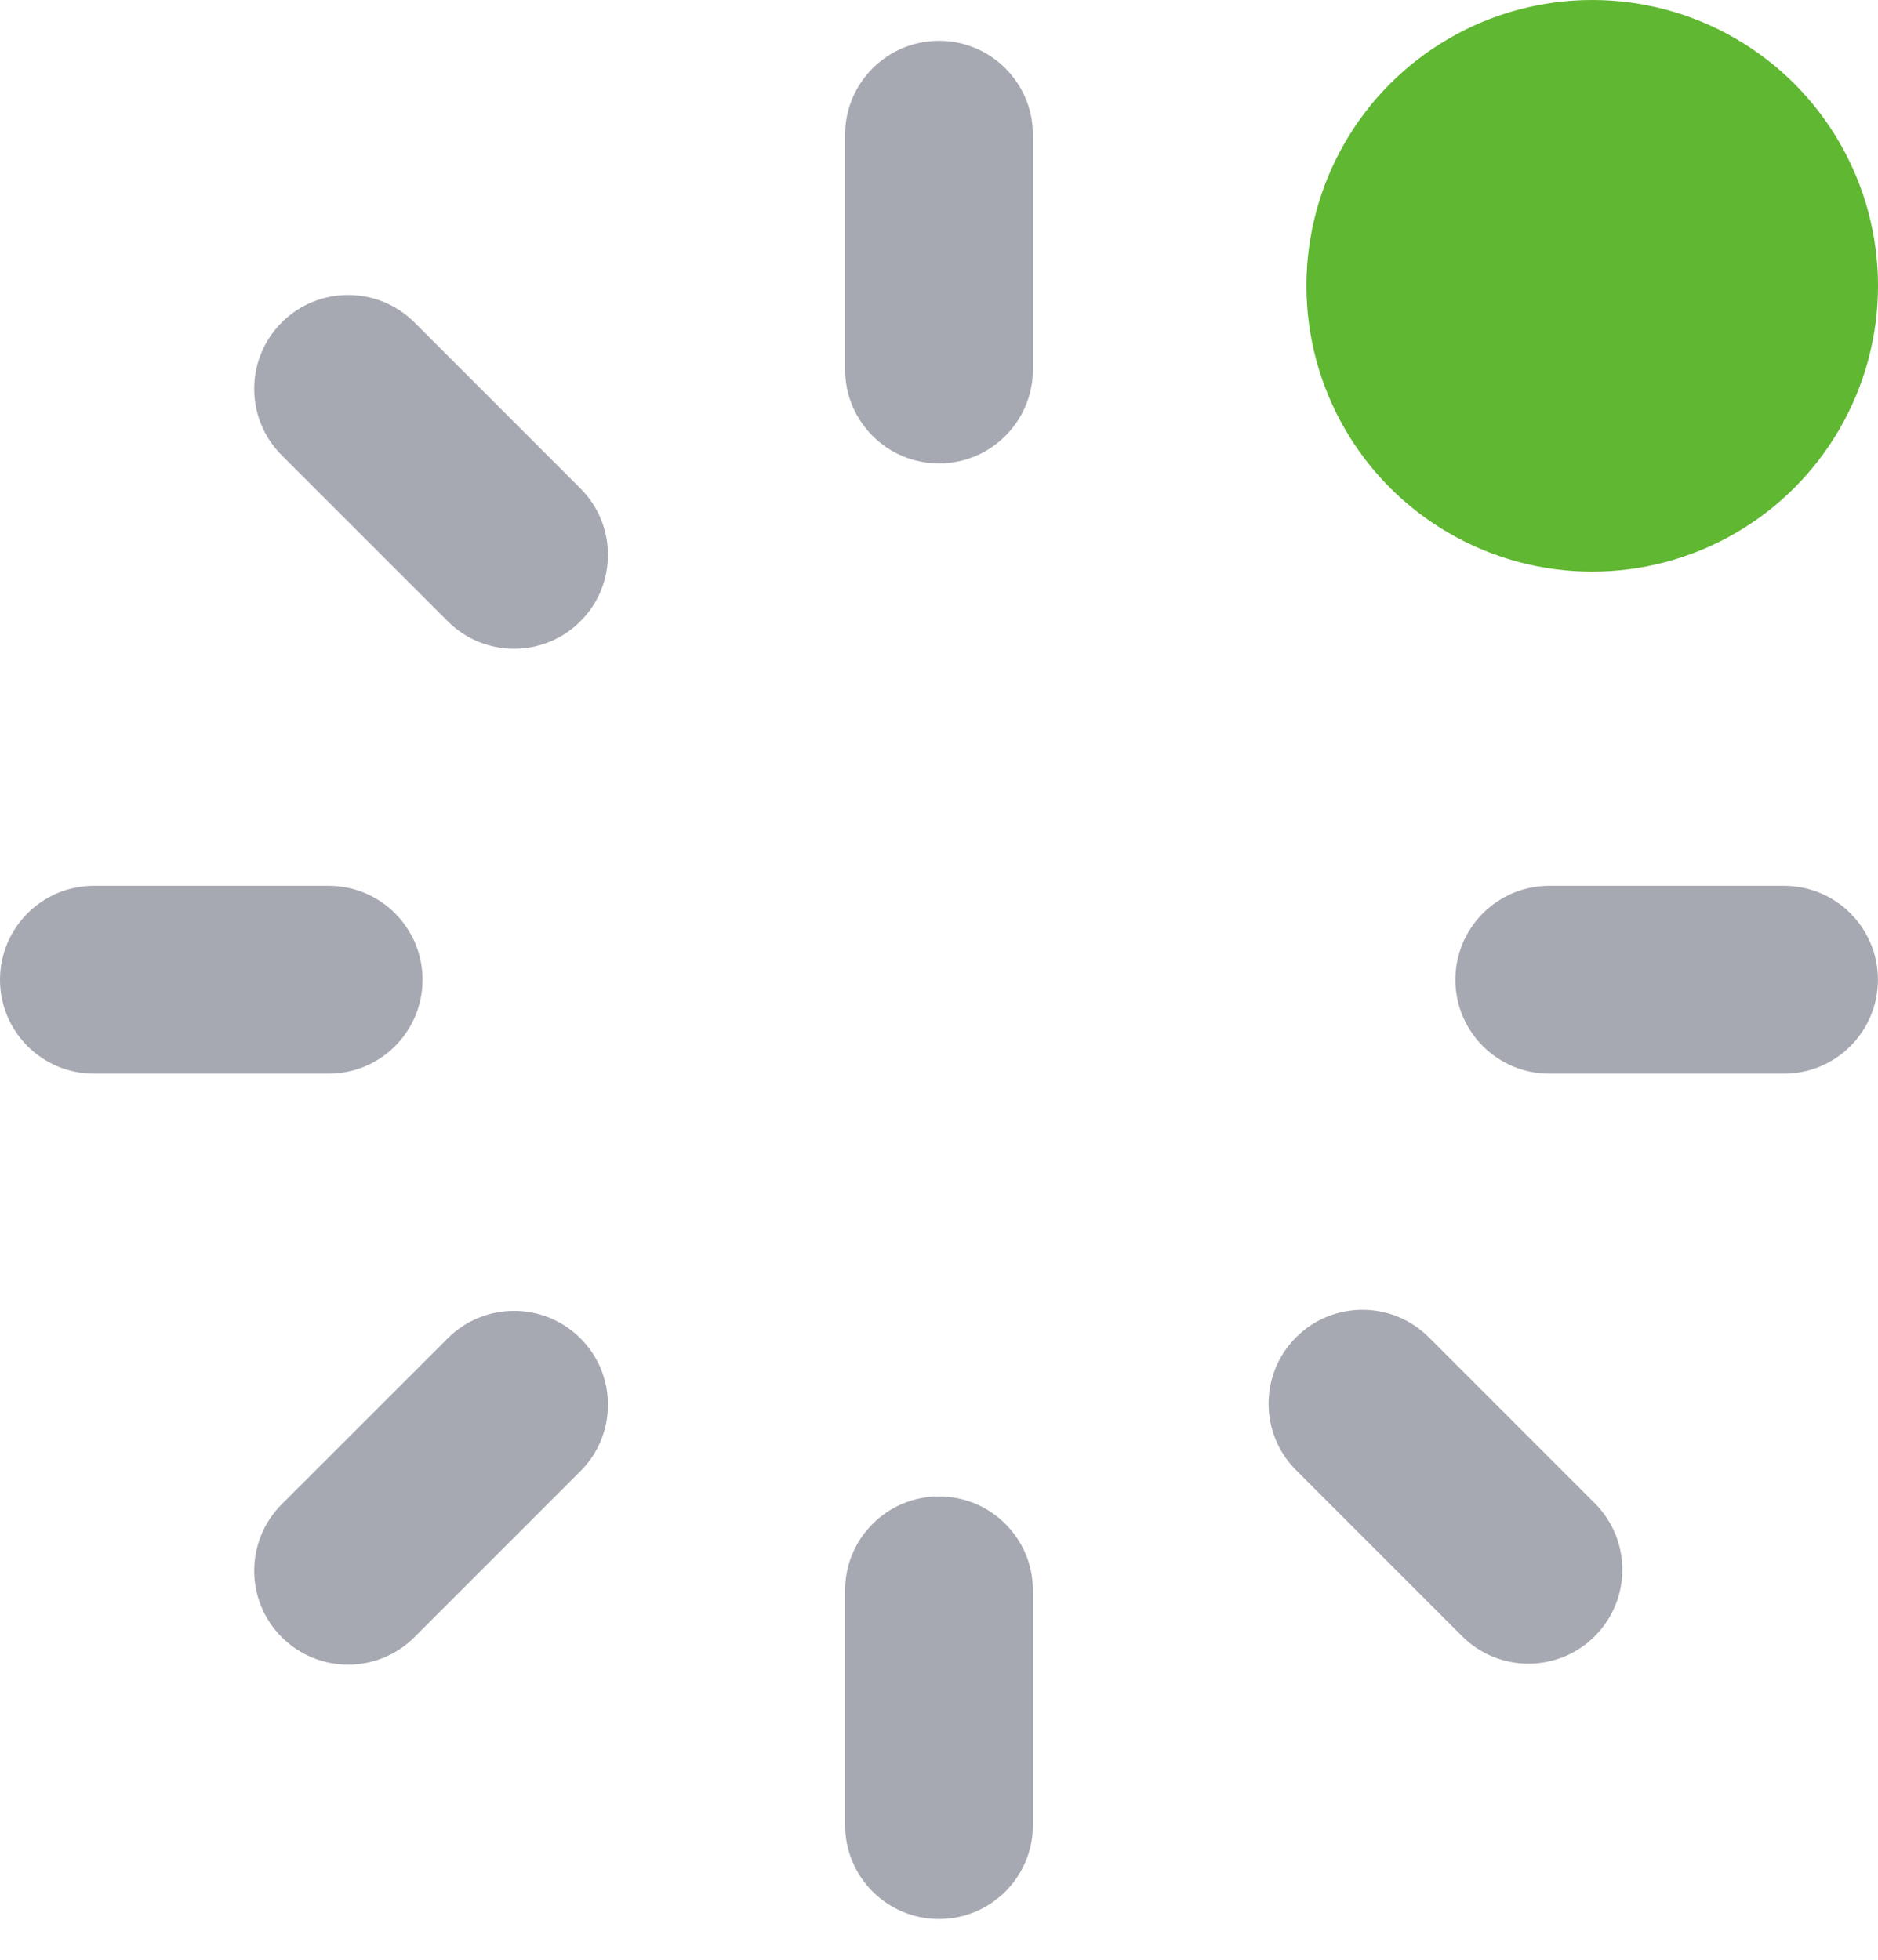 <svg width="23" height="24" viewBox="0 0 23 24" fill="none" xmlns="http://www.w3.org/2000/svg">
<path fill-rule="evenodd" clip-rule="evenodd" d="M10.35 1.65C10.35 1.015 10.864 0.5 11.5 0.5C12.135 0.5 12.65 1.015 12.65 1.65V4.525C12.65 5.16 12.135 5.675 11.5 5.675C10.864 5.675 10.35 5.16 10.35 4.525V1.65Z" fill="#A7A9B2"/>
<path fill-rule="evenodd" clip-rule="evenodd" d="M1.15 13.148C0.515 13.148 0 12.633 0 11.998C0 11.363 0.515 10.848 1.15 10.848H4.025C4.66 10.848 5.175 11.363 5.175 11.998C5.175 12.633 4.66 13.148 4.025 13.148H1.15Z" fill="#A7A9B2"/>
<path fill-rule="evenodd" clip-rule="evenodd" d="M18.974 13.148C18.339 13.148 17.824 12.633 17.824 11.998C17.824 11.363 18.339 10.848 18.974 10.848H21.849C22.484 10.848 22.999 11.363 22.999 11.998C22.999 12.633 22.484 13.148 21.849 13.148H18.974Z" fill="#A7A9B2"/>
<path fill-rule="evenodd" clip-rule="evenodd" d="M10.35 19.476C10.35 18.84 10.864 18.326 11.5 18.326C12.135 18.326 12.65 18.84 12.65 19.476V22.351C12.65 22.986 12.135 23.501 11.5 23.501C10.864 23.501 10.35 22.986 10.35 22.351V19.476Z" fill="#A7A9B2"/>
<path fill-rule="evenodd" clip-rule="evenodd" d="M7.109 16.39C7.558 16.839 7.558 17.567 7.109 18.016L5.076 20.049C4.627 20.498 3.899 20.498 3.45 20.049C3.001 19.6 3.001 18.872 3.45 18.422L5.483 16.39C5.932 15.941 6.66 15.941 7.109 16.39Z" fill="#A7A9B2"/>
<path fill-rule="evenodd" clip-rule="evenodd" d="M19.532 20.037C19.083 20.486 18.355 20.486 17.906 20.037L15.873 18.004C15.424 17.555 15.424 16.826 15.873 16.377C16.322 15.928 17.05 15.928 17.499 16.377L19.532 18.41C19.981 18.859 19.981 19.587 19.532 20.037Z" fill="#A7A9B2"/>
<path fill-rule="evenodd" clip-rule="evenodd" d="M7.109 7.608C6.66 8.057 5.932 8.057 5.483 7.608L3.45 5.575C3.001 5.126 3.001 4.398 3.45 3.949C3.899 3.5 4.627 3.5 5.076 3.949L7.109 5.982C7.558 6.431 7.558 7.159 7.109 7.608Z" fill="#A7A9B2"/>
<circle cx="19.5" cy="3.5" r="3.5" fill="#60B731"/>
</svg>
